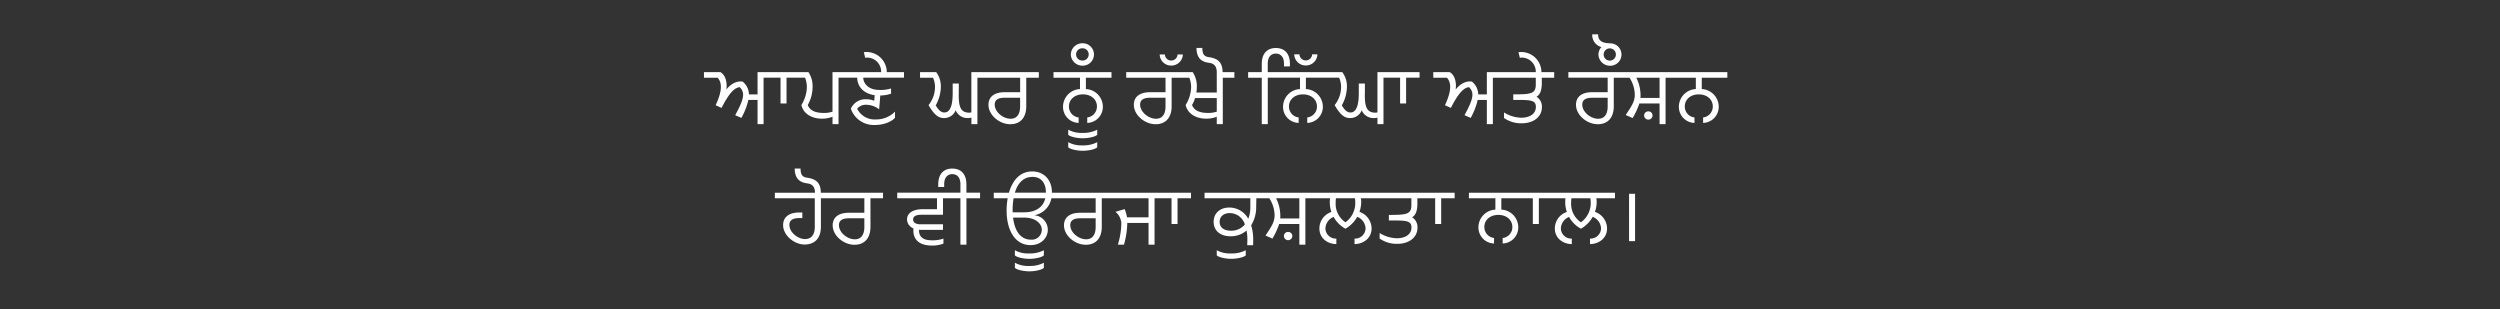 <svg xmlns="http://www.w3.org/2000/svg" width="728" height="90" viewBox="0 0 728 90">
  <rect x="0" y="0" width="728" height="90" fill="#333333" stroke="none"/>
  <defs>
    <style>
      .cls-1 {
        fill: #fff;
        fill-rule: evenodd;
      }
    </style>
  </defs>
  <path class="cls-1" d="M263.233,21.01h-5a5.888,5.888,0,0,0-6.685-5.811l0.392,1.617a4.083,4.083,0,0,1,4.648,4.195H242.424v11.5a7.45,7.45,0,0,1-2.508.379c-2.4,0-4.025-.632-4.7-2.3a10.809,10.809,0,0,0,1.411-5.356,7.4,7.4,0,0,0-1.2-4.22H220.6v6.47h-2.509a4.859,4.859,0,0,0-1.829-3.715c-2.038-.354-3.815,1.086-4.757,2.324,0.263-1.542.027-4.069-1.7-5.079h-4.809v1.617h3.973c1.386,1.491,1.306,4.018-.576,8.01l1.725,0.784c2.221-4.347,3.738-5.887,5.306-6.039,1.542,1.592,1.359,3.235-1.333,8.162l1.8,0.783a19.627,19.627,0,0,0,2.037-5.231H220.6v7.05h1.752V22.626h4.94v7.505h1.75V22.626h5.391a7.6,7.6,0,0,1,.522,2.931,10.421,10.421,0,0,1-1.594,5.028c0.628,2.679,3.189,3.969,5.958,3.969a8.205,8.205,0,0,0,3.11-.556v2.148h1.752V22.626h5.44c0.026,2.4,1.672,4.624,5.1,5.1l-0.157,1.618a5.667,5.667,0,0,0-2.222-.43,4.646,4.646,0,0,0-4.574,2.73,7.047,7.047,0,0,0,7.031,4.751c2.665,0,4.965-1.036,5.828-2.123V32.507a7.651,7.651,0,0,1-5.54,2.273,5.693,5.693,0,0,1-5.49-3.133,3.276,3.276,0,0,1,2.667-1.137,6.3,6.3,0,0,1,3.738,1.313l0.025-.228,0.314-3.789a9.605,9.605,0,0,0,3.136-.531V25.76a10.148,10.148,0,0,1-3.475.429c-2.9,0-4.574-1.692-4.627-3.563h11.866V21.01Zm24.75,0H282.86V32.684a1.178,1.178,0,0,1-.575.127c-2.718,0-3.057-1.971-3.11-5.081,0.026-.353.026-0.708,0.026-1.061V24.319h-1.777v2.755c0,2.224-.235,5.686-2.431,5.686-0.967,0-1.725-.732-2.508-2.072a11.462,11.462,0,0,0,1.49-5.458,6.891,6.891,0,0,0-1.36-4.22h-4.7v1.617H271.7a6.672,6.672,0,0,1,.575,2.755,8.518,8.518,0,0,1-1.881,5.231c1.7,2.906,2.9,3.764,4.5,3.764a3.579,3.579,0,0,0,3.4-2.275,3.662,3.662,0,0,0,3.477,2.275,4.137,4.137,0,0,0,1.1-.127v1.9h1.751V22.627h12.445v4.22h-4.468c-3.4,0-4.757,1.618-4.757,3.664,0,3.009,3.189,5.661,6.35,5.661,3.11,0,4.653-2.148,4.653-5.18V22.627h3.659V21.01h-14.51Zm9.073,9.955c0,2.148-.836,3.614-2.771,3.614-2.168,0-4.625-1.946-4.625-4.119,0-1.239.785-2,2.928-2h4.468v2.5Zm19.157-8.338v3.311a5.17,5.17,0,0,1,4.939,5.18,4.676,4.676,0,0,1-4.547,4.675V34.2a3.179,3.179,0,0,0,2.822-3.21c0-2-1.645-3.512-4.076-3.512s-4.078,1.516-4.078,3.512A3.18,3.18,0,0,0,314.1,34.2v1.592a4.658,4.658,0,0,1-4.546-4.675,5.171,5.171,0,0,1,4.939-5.18V22.627h-7.71V21.01h16.883v1.617h-7.448Zm3.3,15.136v1.491c-0.681.657-2.771,1.011-4.209,1.011s-3.527-.355-4.233-1.011V37.763a7.888,7.888,0,0,0,4.129.935,8.726,8.726,0,0,0,4.313-.935m0,3.639v1.491c-0.681.657-2.771,1.01-4.209,1.01s-3.527-.353-4.233-1.01V41.4a7.888,7.888,0,0,0,4.129.935,8.726,8.726,0,0,0,4.313-.935m-7.685-25.547A3.343,3.343,0,0,1,315.2,12.6a3.261,3.261,0,1,1,0,6.519,3.359,3.359,0,0,1-3.373-3.26m5.2,0a1.763,1.763,0,0,0-1.829-1.793,1.782,1.782,0,1,0,0,3.562,1.757,1.757,0,0,0,1.829-1.768m24.045,3.234a3.32,3.32,0,0,1-3.371-3.235h1.515a1.844,1.844,0,0,0,3.685,0h1.542a3.337,3.337,0,0,1-3.371,3.235m14.948,1.921c-0.018-3.064-1.577-3.97-3.812-4.347-1.02-.152-2.091-0.3-2.091-2.7h-1.7c0,3.943,2.719,4.17,3.765,4.347,1.651,0.225,2.128,1.338,2.14,2.7h0v5.938H348.39a13.059,13.059,0,0,0,.13-1.719,7.389,7.389,0,0,0-1.2-4.22h-19.37v1.618H339.4v4.22h-4.47c-3.4,0-4.755,1.617-4.755,3.664,0,3.007,3.187,5.66,6.35,5.66,3.11,0,4.652-2.148,4.652-5.18V22.628h5.152a7.6,7.6,0,0,1,.523,2.93,10.432,10.432,0,0,1-1.594,5.029c0.626,2.679,3.189,3.967,5.958,3.967a8.205,8.205,0,0,0,3.11-.556v2.148h1.752V22.628h3.371V21.01h-3.424ZM339.4,30.965c0,2.149-.836,3.614-2.771,3.614-2.168,0-4.625-1.946-4.625-4.119,0-1.237.784-2,2.926-2h4.47v2.5Zm14.926,1.542a7.454,7.454,0,0,1-2.51.379c-2.4,0-4.024-.632-4.7-2.3A9.624,9.624,0,0,0,348,28.565h6.324v3.942Zm25.931-13.443a3.337,3.337,0,0,0,3.372-3.235h-1.541a1.844,1.844,0,0,1-3.685,0h-1.515a3.319,3.319,0,0,0,3.369,3.235m25.979,1.946h-5.123V32.684a1.174,1.174,0,0,1-.574.127c-2.718,0-3.059-1.971-3.11-5.08,0.027-.353.027-0.706,0.027-1.061V24.32h-1.777v2.753c0,2.224-.236,5.686-2.432,5.686-0.967,0-1.724-.733-2.509-2.072a11.452,11.452,0,0,0,1.491-5.458,6.891,6.891,0,0,0-1.36-4.22h-21.7V18.583c0-2.349,1.281-2.982,2.353-2.982s2.378,0.633,2.378,2.982v0.759h1.726V18.583c0-2.78-1.361-4.6-4.1-4.6-2.718,0-4.1,1.82-4.1,4.6V21.01h-3.972v1.617h3.972v13.52h1.75V22.626h9.387v3.311a5.171,5.171,0,0,0-4.94,5.18,4.658,4.658,0,0,0,4.546,4.675V34.2a3.178,3.178,0,0,1-2.822-3.209c0-2,1.646-3.512,4.077-3.512s4.078,1.516,4.078,3.512A3.179,3.179,0,0,1,380.67,34.2v1.592a4.676,4.676,0,0,0,4.547-4.675,5.172,5.172,0,0,0-4.94-5.18V22.626h9.674a6.687,6.687,0,0,1,.575,2.755,8.521,8.521,0,0,1-1.882,5.231c1.7,2.907,2.9,3.766,4.494,3.766a3.579,3.579,0,0,0,3.4-2.275,3.662,3.662,0,0,0,3.477,2.275,4.2,4.2,0,0,0,1.1-.127v1.9h1.753V22.626h4.84v7.505h1.751V22.626h3.919V21.01h-7.14ZM442.18,15.2l0.393,1.617a4.083,4.083,0,0,1,4.646,4.195H432.972v6.47h-2.51a4.854,4.854,0,0,0-1.829-3.715c-2.038-.355-3.815,1.087-4.756,2.324,0.261-1.541.027-4.068-1.7-5.079H417.37v1.618h3.971c1.386,1.49,1.309,4.017-.573,8.01l1.723,0.784c2.223-4.346,3.738-5.889,5.306-6.04,1.543,1.592,1.358,3.235-1.332,8.162l1.8,0.784a19.574,19.574,0,0,0,2.04-5.231h2.665v7.05h1.752V22.627h12.5v1.844c0.052,2.855-1.386,3.007-6.56,3.007V29.1c4.678,0,6.585-.1,6.585,2.022,0,2.148-1.958,3.159-4.233,3.159a9.756,9.756,0,0,1-5.044-1.542v1.617a8.55,8.55,0,0,0,5.2,1.542c3.424,0,5.829-1.9,5.829-4.675a3.386,3.386,0,0,0-1.568-3.058c0.652-.353,1.541-1.262,1.541-3.916V22.627h3.608V21.009h-3.713A5.89,5.89,0,0,0,442.18,15.2m24.15-1.491a3.25,3.25,0,0,0-.862,2.173,3.358,3.358,0,0,0,3.37,3.261,3.26,3.26,0,1,0,.053-6.519c-1.358-.076-3.528-0.152-3.528-2.629h-1.7a3.627,3.627,0,0,0,2.666,3.715m2.508,0.379a1.783,1.783,0,1,1-1.854,1.793,1.785,1.785,0,0,1,1.854-1.793M480,32.431a1.19,1.19,0,0,0-1.227,1.188A1.21,1.21,0,0,0,480,34.833a1.229,1.229,0,0,0,1.229-1.214A1.208,1.208,0,0,0,480,32.431m23-9.8V21.009H456.706v1.618h11.448v4.22h-4.47c-3.4,0-4.756,1.617-4.756,3.664,0,3.007,3.188,5.661,6.351,5.661,3.11,0,4.651-2.149,4.651-5.181V22.627h4.579a9.281,9.281,0,0,1,1.542,4.977c0,2.149-1.177,3.614-2.639,5.889l2.013,0.884a21.818,21.818,0,0,0,1.96-4.246h5.879v6.014h1.751V22.627h8.811v3.309a5.173,5.173,0,0,0-4.939,5.181,4.66,4.66,0,0,0,4.547,4.675V34.2a3.179,3.179,0,0,1-2.822-3.209c0-2,1.647-3.512,4.076-3.512s4.078,1.516,4.078,3.512a3.177,3.177,0,0,1-2.822,3.209v1.593a4.679,4.679,0,0,0,4.548-4.675,5.173,5.173,0,0,0-4.939-5.181V22.627H503Zm-34.846,8.339c0,2.148-.836,3.613-2.771,3.613-2.168,0-4.625-1.945-4.625-4.119,0-1.237.783-2,2.926-2h4.47v2.5Zm15.11-2.451H477.7a6.9,6.9,0,0,0,.026-0.733,11.351,11.351,0,0,0-1.227-5.155h6.768v5.887Zm-240.742,27.6h-3.5c-0.018-3.064-1.577-3.97-3.812-4.347-1.02-.152-2.09-0.3-2.09-2.7h-1.7c0,3.941,2.718,4.169,3.763,4.345,1.651,0.226,2.128,1.338,2.14,2.705H225.639v1.617h11.63v8.263c0,2.149-.836,3.614-2.848,3.614-2.064,0-4.548-1.945-4.548-4.117,0-1.239.785-2,2.928-2h0.836V61.877H232.8c-3.4,0-4.757,1.617-4.757,3.688,0,2.981,3.267,5.636,6.22,5.636,3.293,0,4.783-2.149,4.783-5.181V57.731H251.7v4.221h-4.468c-3.4,0-4.757,1.617-4.757,3.662,0,3.009,3.189,5.661,6.351,5.661,3.11,0,4.652-2.148,4.652-5.18V57.731h3.66V56.115H242.522ZM251.7,66.07c0,2.149-.836,3.616-2.77,3.616-2.169,0-4.626-1.946-4.626-4.12,0-1.237.784-2,2.928-2H251.7v2.5Zm29.719-9.955V53.688c0-2.779-1.385-4.6-4.1-4.6-2.745,0-4.1,1.819-4.1,4.6v0.759h1.725V53.688c0-2.349,1.307-2.982,2.378-2.982s2.353,0.633,2.353,2.982v2.426h-18.4v1.617h11.578v3.185h-4.1c-3.084,0-4.626,1.262-4.626,2.956A2.836,2.836,0,0,0,266,66.5a6.011,6.011,0,0,0-.025.683c0,1.592.732,4.322,5.41,4.322a9.19,9.19,0,0,0,3.344-.557V69.482a9.688,9.688,0,0,1-3.684.48c-2.745-.051-3.424-1.491-3.424-2.831V66.906a3.922,3.922,0,0,0,.522.023H274.6V65.312h-6.613c-1.385,0-2.091-.582-2.091-1.415,0-1.137,1.334-1.364,2.431-1.364H274.6v-4.8h5.074v13.52h1.75V57.731h3.972V56.114h-3.972Zm14.112,20.393V78c0.7,0.658,2.8,1.013,4.235,1.013s3.528-.355,4.207-1.013v-1.49a8.724,8.724,0,0,1-4.313.935,7.886,7.886,0,0,1-4.129-.935m0-3.639v1.491c0.7,0.658,2.8,1.011,4.235,1.011s3.528-.353,4.207-1.011V72.868a8.724,8.724,0,0,1-4.313.935,7.886,7.886,0,0,1-4.129-.935m44.386-16.753H306.325V56.039c0-3.411-2.09-6.115-5.75-6.115s-5.776,2.753-6.768,6.191h-4.418v1.617h4.051a20.24,20.24,0,0,0-.314,3.538c0,6.115,2.666,10.057,6.874,10.108,3.136,0.05,5.124-2.073,5.124-4.5a4.268,4.268,0,0,0-3.948-4.195,6.153,6.153,0,0,0,4.992-4.954h12.889v4.221h-4.468c-3.4,0-4.757,1.617-4.757,3.662,0,3.009,3.189,5.661,6.35,5.661,3.11,0,4.653-2.148,4.653-5.18V57.731h13.619v5.561h-6.273a10.54,10.54,0,0,0-.679-2.4l-2.665.784a4.8,4.8,0,0,1,1.7,3.235,22.311,22.311,0,0,1-1.02,6.343h1.778a24.136,24.136,0,0,0,.967-6.343h6.193v6.343h1.751V57.731h4.943v7.505H342.9V57.731h3.921V56.115h-6.9ZM303.372,66.929a2.909,2.909,0,0,1-3.215,2.857c-2.849,0-4.678-2.4-5.149-6.42h3.215c3.449,0,5.149,1.821,5.149,3.563m-5.149-5.1h-3.344V61.169a18.98,18.98,0,0,1,.286-3.437h9.227c-0.6,2.527-2.692,4.094-6.169,4.094m6.351-5.711h-9.042c0.758-2.527,2.247-4.5,4.939-4.6,2.718-.1,4.1,1.819,4.1,4.574v0.026Zm14.483,9.955c0,2.149-.836,3.616-2.771,3.616-2.168,0-4.625-1.946-4.625-4.12,0-1.237.785-2,2.928-2h4.468v2.5Zm43.708,6.8v1.491c-0.679.658-2.771,1.011-4.209,1.011s-3.526-.353-4.233-1.011V72.868a7.888,7.888,0,0,0,4.129.935,8.718,8.718,0,0,0,4.313-.935M375.1,67.536a1.19,1.19,0,0,0-1.228,1.188,1.211,1.211,0,0,0,1.228,1.214,1.227,1.227,0,0,0,1.227-1.214,1.2,1.2,0,0,0-1.227-1.188m41.25-11.421H350.765v1.617H364.1v2.577a9.184,9.184,0,0,1-.6,3.413,6.271,6.271,0,0,0-5.515-3.286c-2.77,0-4.574,1.694-4.574,4.17,0,2.5,1.857,4.195,4.94,4.195A6.992,6.992,0,0,0,363,67.132a13.059,13.059,0,0,1,.236,2.6c0,0.531-.026,1.288-0.053,1.668h1.726c0-.5.026-1.112,0.026-1.617a13.66,13.66,0,0,0-.6-4.171,9.923,9.923,0,0,0,1.464-5.457l0.051-2.426h3.768a9.276,9.276,0,0,1,1.541,4.978c0,2.148-1.175,3.614-2.639,5.887l2.011,0.886a21.535,21.535,0,0,0,1.961-4.246h5.882v6.014h1.751V57.731h7.189a6.8,6.8,0,0,0-.077,1.137,8.717,8.717,0,0,0,.469,2.855,5.077,5.077,0,0,0-3.5,4.777c0,3.032,2.561,4.574,4.939,4.574V69.483a3.043,3.043,0,0,1-3.187-2.957,3.772,3.772,0,0,1,2.4-3.36A8.545,8.545,0,0,0,391.8,66.6a9.059,9.059,0,0,0,3.425-3.462,3.808,3.808,0,0,1,2.431,3.386,3.068,3.068,0,0,1-3.216,2.957v1.592c2.378,0,4.966-1.542,4.966-4.574a5.154,5.154,0,0,0-3.528-4.8,8.76,8.76,0,0,0,.5-2.831,4.67,4.67,0,0,0-.1-1.137h14.718v1.844c0.053,2.857-1.385,3.007-6.56,3.007V64.2c4.679,0,6.586-.1,6.586,2.021,0,2.148-1.959,3.16-4.233,3.16a9.764,9.764,0,0,1-5.045-1.542v1.617A8.554,8.554,0,0,0,406.94,71c3.425,0,5.83-1.9,5.83-4.675a3.386,3.386,0,0,0-1.568-3.058c0.652-.353,1.541-1.264,1.541-3.916V57.731h5.179v7.506h1.751V57.731h3.919V56.115h-7.241Zm-57.9,11.069c-2.09,0-3.293-.986-3.293-2.578,0-1.567,1.177-2.552,2.98-2.552a4.62,4.62,0,0,1,4.365,3.311,5.127,5.127,0,0,1-4.052,1.82m19.921-3.565H372.8a6.641,6.641,0,0,0,.027-0.732,11.338,11.338,0,0,0-1.23-5.155h6.771v5.887ZM391.8,64.731a6.449,6.449,0,0,1-2.849-5.811,8.045,8.045,0,0,1,.079-1.188h5.514a5.291,5.291,0,0,1,.106,1.137,6.9,6.9,0,0,1-2.85,5.863m78.469-8.616H427.749v1.617h7.708v3.311a5.171,5.171,0,0,0-4.939,5.18,4.66,4.66,0,0,0,4.547,4.676V69.3a3.178,3.178,0,0,1-2.822-3.209c0-2,1.646-3.513,4.077-3.513S440.4,64.1,440.4,66.1a3.179,3.179,0,0,1-2.822,3.209V70.9a4.678,4.678,0,0,0,4.547-4.676,5.172,5.172,0,0,0-4.94-5.18V57.731h9.177v7.506h1.751V57.731h7.762a6.8,6.8,0,0,0-.077,1.137,8.718,8.718,0,0,0,.47,2.855,5.077,5.077,0,0,0-3.5,4.777c0,3.032,2.561,4.574,4.939,4.574V69.483a3.043,3.043,0,0,1-3.187-2.957,3.773,3.773,0,0,1,2.4-3.36,8.541,8.541,0,0,0,3.45,3.436,9.064,9.064,0,0,0,3.424-3.462,3.808,3.808,0,0,1,2.431,3.386,3.068,3.068,0,0,1-3.216,2.957v1.592c2.379,0,4.967-1.542,4.967-4.574a5.155,5.155,0,0,0-3.529-4.8,8.734,8.734,0,0,0,.5-2.831,4.721,4.721,0,0,0-.1-1.137h5.434V56.115Zm-9.9,8.616a6.447,6.447,0,0,1-2.849-5.811,8.194,8.194,0,0,1,.078-1.188h5.514a5.228,5.228,0,0,1,.106,1.137,6.9,6.9,0,0,1-2.849,5.863m15.763,5.485h-1.75V56.443h1.75V70.215Z"/>
</svg>
